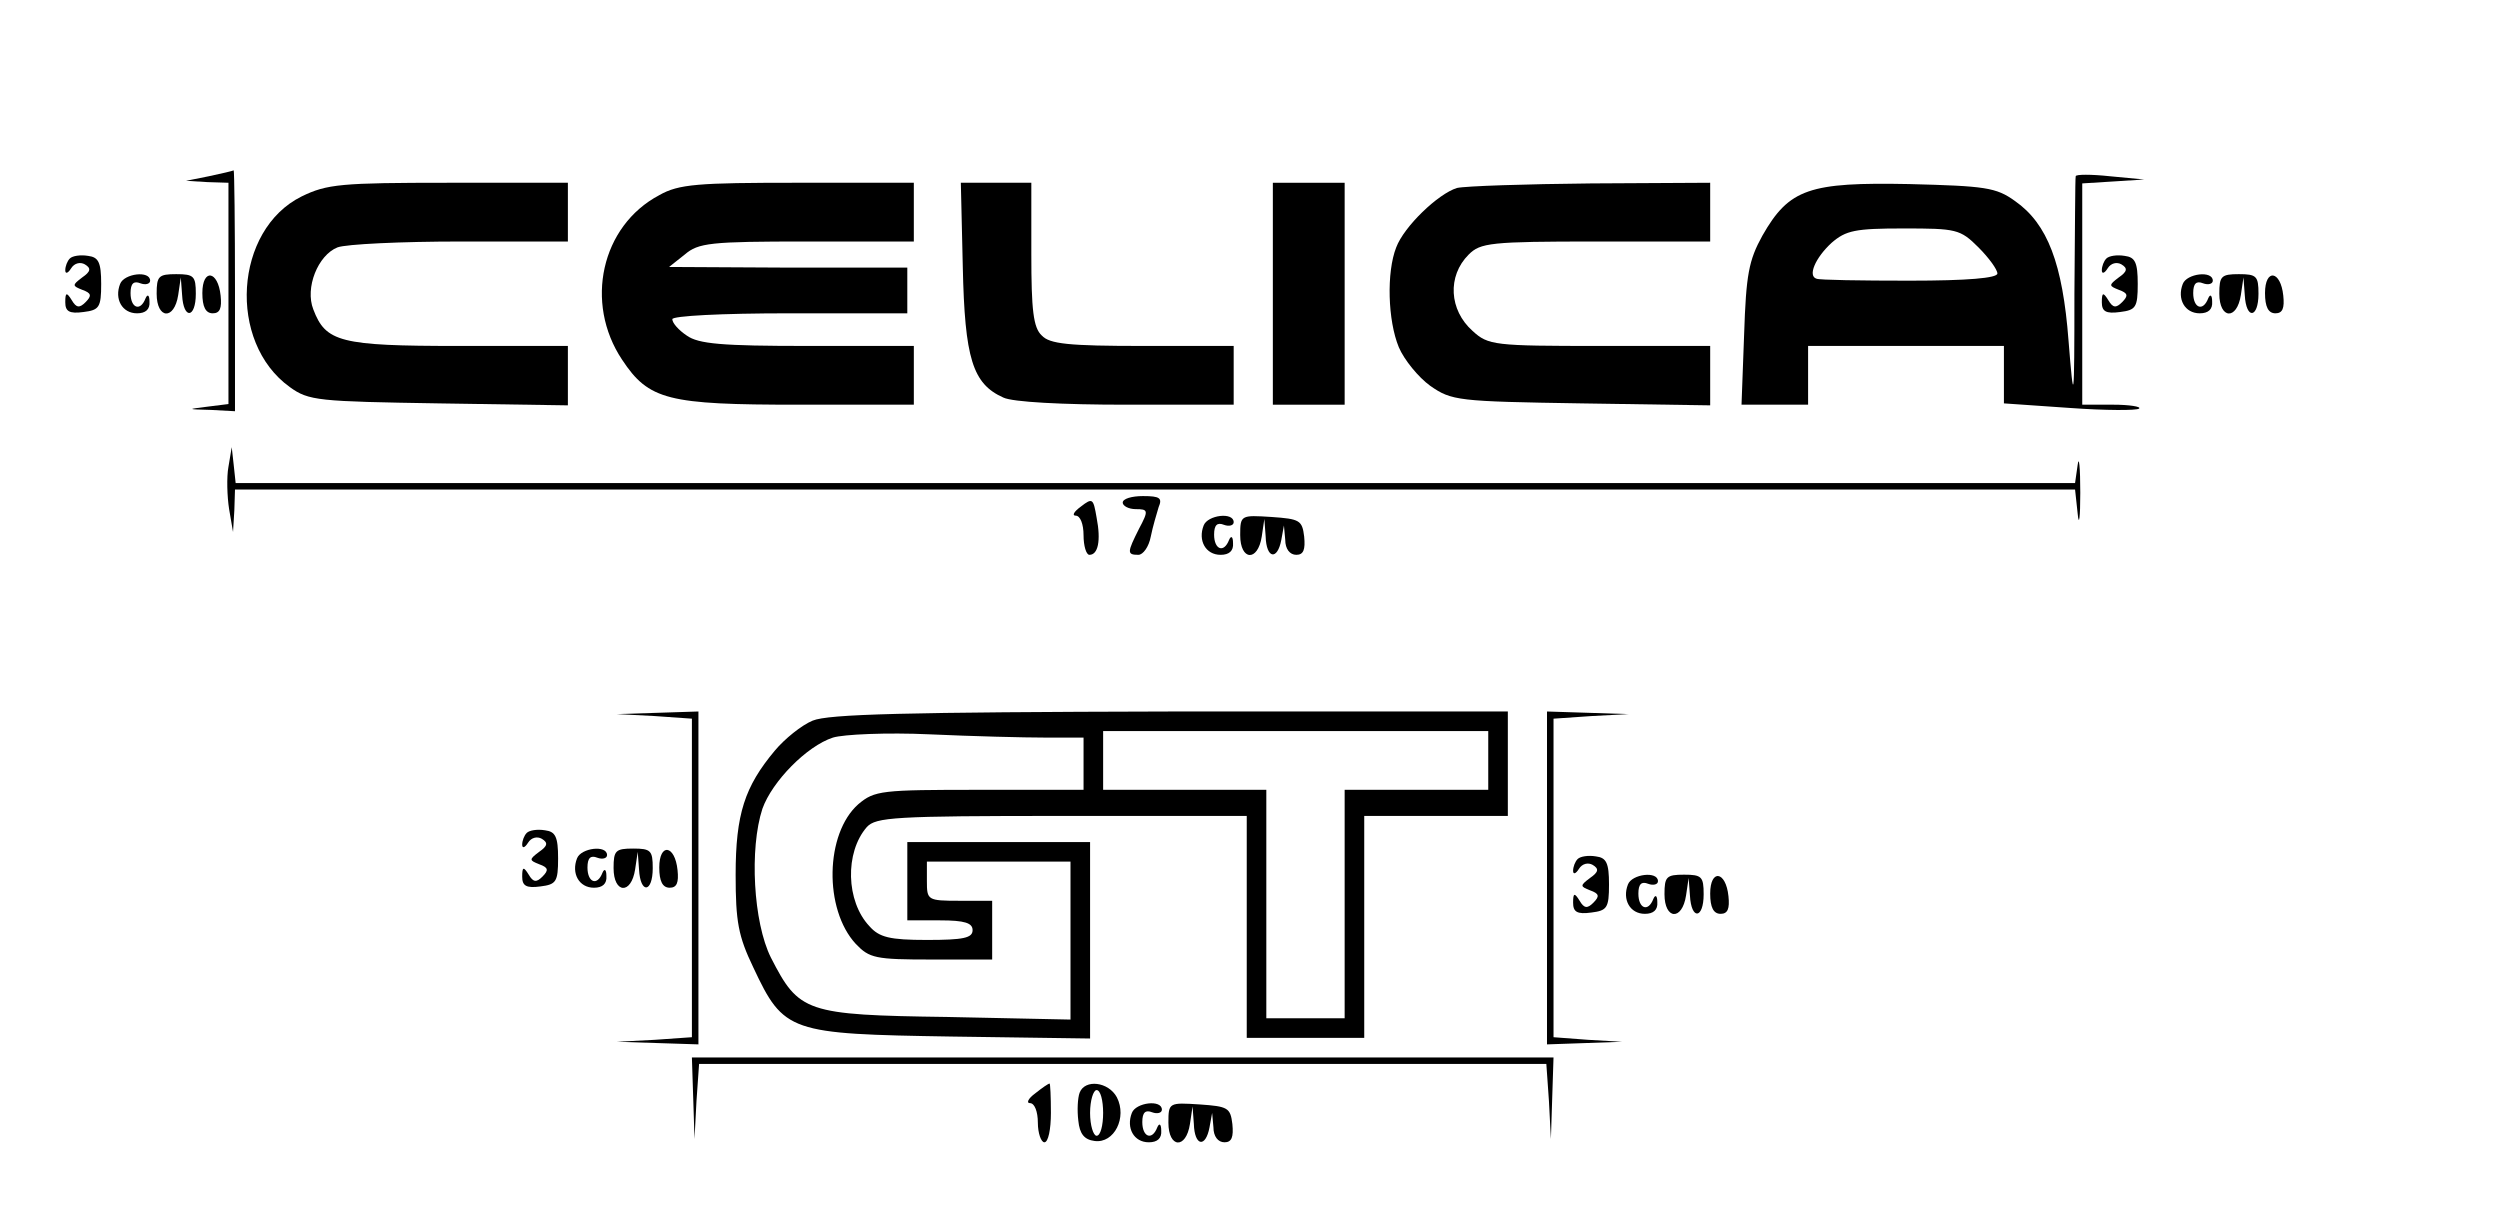 <?xml version="1.0" standalone="no"?>
<!DOCTYPE svg PUBLIC "-//W3C//DTD SVG 20010904//EN"
 "http://www.w3.org/TR/2001/REC-SVG-20010904/DTD/svg10.dtd">
<svg version="1.0" xmlns="http://www.w3.org/2000/svg"
 width="383pt" height="187pt" viewBox="0 0 383 187"
 preserveAspectRatio="xMidYMid meet">

<g transform="translate(0,187) scale(0.1,-0.1)"
fill="#000000" stroke="none">
<path d="M320 1600 l-35 -7 33 -2 32 -1 0 -169 0 -170 -32 -4 c-32 -4 -32 -4
5 -5 l37 -2 0 185 c0 102 -1 184 -2 184 -2 -1 -19 -5 -38 -9z"/>
<path d="M3180 1600 c-1 -3 -1 -84 -2 -180 0 -170 -1 -172 -9 -72 -9 118 -32
179 -82 214 -29 21 -46 23 -162 26 -153 3 -184 -7 -225 -79 -21 -38 -25 -60
-28 -151 l-4 -108 51 0 51 0 0 45 0 45 150 0 150 0 0 -44 0 -44 101 -7 c55 -4
103 -4 106 -1 4 3 -15 6 -40 6 l-47 0 0 169 0 170 48 3 47 3 -53 5 c-28 3 -52
3 -52 0z m-149 -109 c16 -16 29 -34 29 -40 0 -7 -45 -11 -135 -11 -74 0 -138
1 -142 3 -14 4 -2 32 23 55 22 19 36 22 110 22 81 0 87 -1 115 -29z"/>
<path d="M462 1569 c-103 -51 -114 -223 -18 -292 29 -21 43 -22 229 -25 l197
-3 0 45 0 46 -168 0 c-181 0 -203 6 -222 56 -13 33 7 83 37 95 13 5 98 9 189
9 l164 0 0 45 0 45 -182 0 c-166 0 -187 -2 -226 -21z"/>
<path d="M1010 1571 c-89 -47 -115 -165 -57 -252 41 -62 70 -69 270 -69 l177
0 0 45 0 45 -163 0 c-131 0 -167 3 -185 16 -12 8 -22 19 -22 25 0 5 74 9 180
9 l180 0 0 35 0 35 -182 0 -183 1 24 19 c21 18 39 20 187 20 l164 0 0 45 0 45
-178 0 c-153 0 -182 -2 -212 -19z"/>
<path d="M1475 1461 c3 -140 15 -179 62 -200 14 -7 91 -11 188 -11 l165 0 0
45 0 45 -139 0 c-114 0 -143 3 -155 16 -13 12 -16 39 -16 125 l0 109 -54 0
-54 0 3 -129z"/>
<path d="M1950 1420 l0 -170 55 0 55 0 0 170 0 170 -55 0 -55 0 0 -170z"/>
<path d="M2232 1582 c-29 -9 -81 -59 -93 -91 -15 -38 -13 -112 4 -153 8 -19
30 -46 48 -59 33 -23 42 -24 232 -27 l197 -3 0 45 0 46 -169 0 c-162 0 -171 1
-195 23 -36 32 -39 84 -6 117 18 18 33 20 195 20 l175 0 0 45 0 45 -182 -1
c-101 -1 -193 -4 -206 -7z"/>
<path d="M107 1474 c-4 -4 -7 -12 -7 -18 0 -6 4 -5 9 3 5 8 14 10 21 6 10 -6
9 -11 -4 -20 -16 -12 -15 -13 0 -19 14 -5 15 -9 5 -19 -9 -9 -14 -9 -21 3 -8
13 -10 12 -10 -3 0 -14 6 -18 28 -15 24 3 27 7 27 43 0 33 -4 41 -20 43 -12 2
-24 0 -28 -4z"/>
<path d="M3227 1474 c-4 -4 -7 -12 -7 -18 0 -6 4 -5 9 3 5 8 14 10 21 6 10 -6
9 -11 -4 -20 -16 -12 -15 -13 0 -19 14 -5 15 -9 5 -19 -9 -9 -14 -9 -21 3 -8
13 -10 12 -10 -3 0 -14 6 -18 28 -15 24 3 27 7 27 43 0 33 -4 41 -20 43 -12 2
-24 0 -28 -4z"/>
<path d="M184 1435 c-9 -23 3 -45 26 -45 13 0 20 6 19 18 0 10 -3 12 -6 5 -8
-21 -23 -15 -23 8 0 15 5 19 15 15 8 -3 15 -1 15 4 0 16 -40 11 -46 -5z"/>
<path d="M240 1420 c0 -39 27 -41 33 -2 l4 27 2 -27 c2 -38 21 -36 21 2 0 27
-3 30 -30 30 -27 0 -30 -3 -30 -30z"/>
<path d="M310 1421 c0 -21 5 -31 16 -31 11 0 14 8 12 27 -4 39 -28 42 -28 4z"/>
<path d="M3344 1435 c-9 -23 3 -45 26 -45 13 0 20 6 19 18 0 10 -3 12 -6 5 -8
-21 -23 -15 -23 8 0 15 5 19 15 15 8 -3 15 -1 15 4 0 16 -40 11 -46 -5z"/>
<path d="M3400 1420 c0 -39 27 -41 33 -2 l4 27 2 -27 c2 -38 21 -36 21 2 0 27
-3 30 -30 30 -27 0 -30 -3 -30 -30z"/>
<path d="M3470 1421 c0 -21 5 -31 16 -31 11 0 14 8 12 27 -4 39 -28 42 -28 4z"/>
<path d="M350 1155 c-3 -16 -2 -46 1 -65 l6 -35 2 33 1 32 1409 0 1410 0 4
-37 c2 -21 4 -6 4 32 0 39 -2 58 -4 43 l-4 -28 -1409 0 -1409 0 -3 28 -3 27
-5 -30z"/>
<path d="M1656 1094 c-11 -8 -14 -14 -8 -14 7 0 12 -13 12 -30 0 -16 4 -30 9
-30 13 0 18 21 11 57 -5 29 -6 31 -24 17z"/>
<path d="M1720 1100 c0 -5 9 -10 20 -10 19 0 20 -2 5 -30 -18 -36 -19 -40 -1
-40 7 0 16 12 19 28 3 15 9 35 12 45 6 14 2 17 -24 17 -17 0 -31 -4 -31 -10z"/>
<path d="M1844 1065 c-9 -23 3 -45 26 -45 13 0 20 6 19 18 0 10 -3 12 -6 5 -8
-21 -23 -15 -23 8 0 15 5 19 15 15 8 -3 15 -1 15 4 0 16 -40 11 -46 -5z"/>
<path d="M1900 1050 c0 -39 27 -41 33 -2 l4 27 2 -27 c1 -34 18 -37 24 -5 l4
22 2 -22 c0 -14 7 -23 17 -23 11 0 14 8 12 28 -3 25 -7 27 -50 30 -47 3 -48 3
-48 -28z"/>
<path d="M1003 773 l57 -4 0 -244 0 -244 -57 -4 -58 -3 63 -2 62 -2 0 255 0
255 -62 -2 -63 -2 58 -3z"/>
<path d="M1245 766 c-17 -7 -43 -28 -58 -46 -46 -55 -60 -97 -60 -190 0 -72 4
-94 27 -142 47 -100 55 -102 304 -106 l212 -3 0 150 0 151 -140 0 -140 0 0
-60 0 -60 50 0 c38 0 50 -4 50 -15 0 -12 -14 -15 -70 -15 -57 0 -73 4 -88 21
-36 38 -38 113 -4 152 14 15 41 17 299 17 l283 0 0 -170 0 -170 90 0 90 0 0
170 0 170 110 0 110 0 0 80 0 80 -517 0 c-408 -1 -524 -4 -548 -14z m357 -26
l58 0 0 -40 0 -40 -159 0 c-151 0 -161 -1 -186 -22 -51 -45 -53 -161 -4 -214
21 -22 30 -24 116 -24 l93 0 0 45 0 45 -50 0 c-49 0 -50 1 -50 30 l0 30 110 0
110 0 0 -121 0 -121 -189 4 c-217 3 -227 7 -270 91 -27 54 -33 167 -13 228 15
42 68 96 108 109 16 5 83 8 148 5 66 -3 145 -5 178 -5z m678 -35 l0 -45 -110
0 -110 0 0 -175 0 -175 -60 0 -60 0 0 175 0 175 -125 0 -125 0 0 45 0 45 295
0 295 0 0 -45z"/>
<path d="M2370 525 l0 -255 58 2 57 2 -52 3 -53 4 0 244 0 244 58 4 57 3 -62
2 -63 2 0 -255z"/>
<path d="M807 594 c-4 -4 -7 -12 -7 -18 0 -6 4 -5 9 3 5 8 14 10 21 6 10 -6 9
-11 -4 -20 -16 -12 -15 -13 0 -19 14 -5 15 -9 5 -19 -9 -9 -14 -9 -21 3 -8 13
-10 12 -10 -3 0 -14 6 -18 28 -15 24 3 27 7 27 43 0 33 -4 41 -20 43 -12 2
-24 0 -28 -4z"/>
<path d="M884 555 c-9 -23 3 -45 26 -45 13 0 20 6 19 18 0 10 -3 12 -6 5 -8
-21 -23 -15 -23 8 0 15 5 19 15 15 8 -3 15 -1 15 4 0 16 -40 11 -46 -5z"/>
<path d="M940 540 c0 -39 27 -41 33 -2 l4 27 2 -27 c2 -38 21 -36 21 2 0 27
-3 30 -30 30 -27 0 -30 -3 -30 -30z"/>
<path d="M1010 541 c0 -21 5 -31 16 -31 11 0 14 8 12 27 -4 39 -28 42 -28 4z"/>
<path d="M2417 554 c-4 -4 -7 -12 -7 -18 0 -6 4 -5 9 3 5 8 14 10 21 6 10 -6
9 -11 -4 -20 -16 -12 -15 -13 0 -19 14 -5 15 -9 5 -19 -9 -9 -14 -9 -21 3 -8
13 -10 12 -10 -3 0 -14 6 -18 28 -15 24 3 27 7 27 43 0 33 -4 41 -20 43 -12 2
-24 0 -28 -4z"/>
<path d="M2494 515 c-9 -23 3 -45 26 -45 13 0 20 6 19 18 0 10 -3 12 -6 5 -8
-21 -23 -15 -23 8 0 15 5 19 15 15 8 -3 15 -1 15 4 0 16 -40 11 -46 -5z"/>
<path d="M2550 500 c0 -39 27 -41 33 -2 l4 27 2 -27 c2 -38 21 -36 21 2 0 27
-3 30 -30 30 -27 0 -30 -3 -30 -30z"/>
<path d="M2620 501 c0 -21 5 -31 16 -31 11 0 14 8 12 27 -4 39 -28 42 -28 4z"/>
<path d="M1062 188 l2 -63 3 58 4 57 649 0 649 0 4 -57 3 -58 2 63 2 62 -660
0 -660 0 2 -62z"/>
<path d="M1586 195 c-11 -8 -14 -15 -8 -15 7 0 12 -13 12 -30 0 -16 5 -30 10
-30 6 0 10 20 10 45 0 25 -1 45 -2 45 -2 0 -12 -7 -22 -15z"/>
<path d="M1654 196 c-3 -8 -4 -27 -2 -43 2 -20 9 -29 25 -31 30 -4 50 36 34
67 -13 24 -49 28 -57 7z m36 -31 c0 -19 -4 -35 -10 -35 -5 0 -10 16 -10 35 0
19 5 35 10 35 6 0 10 -16 10 -35z"/>
<path d="M1734 165 c-9 -23 3 -45 26 -45 13 0 20 6 19 18 0 10 -3 12 -6 5 -8
-21 -23 -15 -23 8 0 15 5 19 15 15 8 -3 15 -1 15 4 0 16 -40 11 -46 -5z"/>
<path d="M1790 150 c0 -39 27 -41 33 -2 l4 27 2 -27 c1 -34 18 -37 24 -5 l4
22 2 -22 c0 -14 7 -23 17 -23 11 0 14 8 12 28 -3 25 -7 27 -50 30 -47 3 -48 3
-48 -28z"/>
</g>
</svg>
